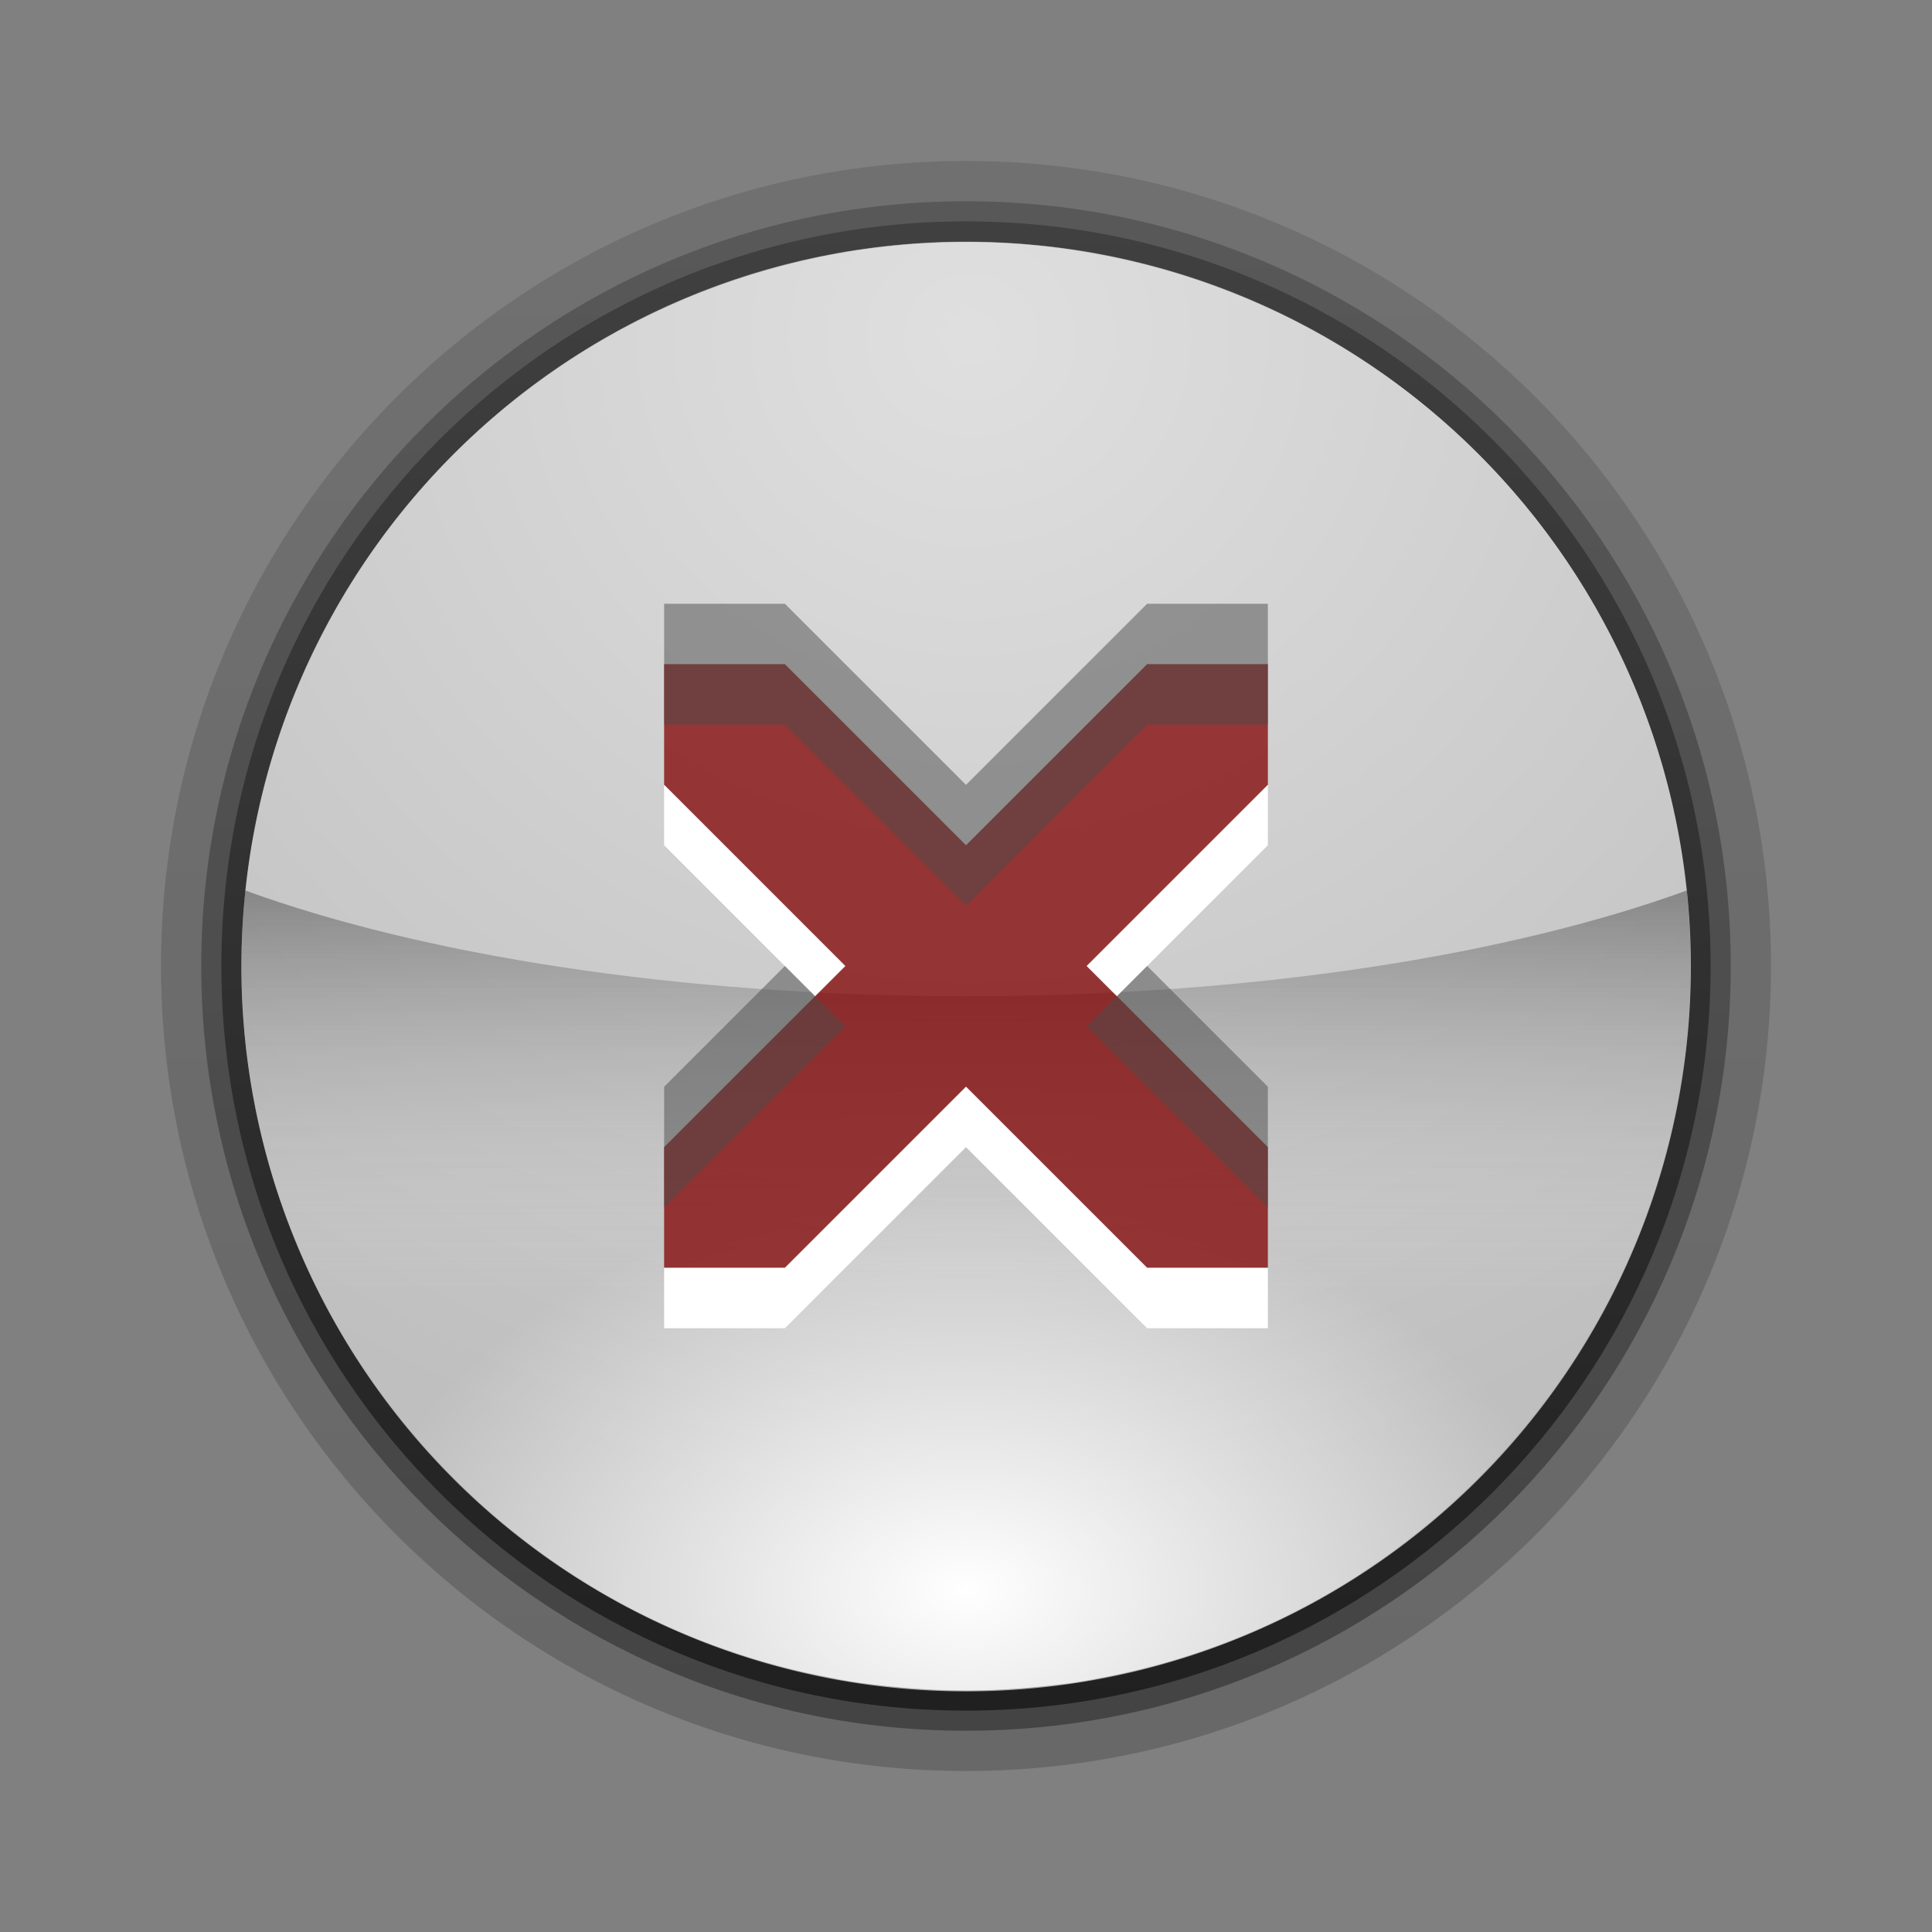 <?xml version="1.0" encoding="UTF-8" standalone="no"?>
<!-- Created with Inkscape (http://www.inkscape.org/) -->

<svg
   xmlns:dc="http://purl.org/dc/elements/1.1/"
   xmlns:cc="http://creativecommons.org/ns#"
   xmlns:rdf="http://www.w3.org/1999/02/22-rdf-syntax-ns#"
   xmlns:svg="http://www.w3.org/2000/svg"
   xmlns="http://www.w3.org/2000/svg"
   xmlns:xlink="http://www.w3.org/1999/xlink"
   xmlns:sodipodi="http://sodipodi.sourceforge.net/DTD/sodipodi-0.dtd"
   xmlns:inkscape="http://www.inkscape.org/namespaces/inkscape"
   width="96"
   height="96"
   id="svg2985"
   version="1.1"
   inkscape:version="0.48.4 r9939"
   sodipodi:docname="window-close.svg"
   inkscape:export-filename="window-close.png"
   inkscape:export-xdpi="90"
   inkscape:export-ydpi="90">
  <rect width="100%" height="100%" fill="#808080" stroke="none"/>
  <defs
     id="defs2987">
    <linearGradient
       id="linearGradient3793">
      <stop
         style="stop-color:#ffffff;stop-opacity:1;"
         offset="0"
         id="stop3795" />
      <stop
         style="stop-color:#d4d4d4;stop-opacity:1;"
         offset="1"
         id="stop3797" />
    </linearGradient>
    <linearGradient
       id="linearGradient3785">
      <stop
         style="stop-color:#202020;stop-opacity:1;"
         offset="0"
         id="stop3787" />
      <stop
         style="stop-color:#404040;stop-opacity:1;"
         offset="1"
         id="stop3789" />
    </linearGradient>
    <linearGradient
       id="linearGradient3844-4-1-2">
      <stop
         style="stop-color:#ffffff;stop-opacity:1;"
         offset="0"
         id="stop3846-4-3-5" />
      <stop
         style="stop-color:#ffffff;stop-opacity:0;"
         offset="1"
         id="stop3848-7-0-8" />
    </linearGradient>
    <linearGradient
       id="linearGradient3827-6-9-4">
      <stop
         style="stop-color:#000000;stop-opacity:1;"
         offset="0"
         id="stop3829-1-4-8" />
      <stop
         id="stop3835-7-8-9"
         offset="0.5"
         style="stop-color:#ffffff;stop-opacity:0;" />
      <stop
         style="stop-color:#ffffff;stop-opacity:0;"
         offset="1"
         id="stop3831-5-0-8" />
    </linearGradient>
    <radialGradient
       inkscape:collect="always"
       xlink:href="#linearGradient3844-4-1-2"
       id="radialGradient3203"
       gradientUnits="userSpaceOnUse"
       gradientTransform="matrix(4.286,0,0,2.822,9.429,-41.157)"
       cx="9"
       cy="14.226"
       fx="9"
       fy="14.226"
       r="7" />
    <linearGradient
       inkscape:collect="always"
       xlink:href="#linearGradient3827-6-9-4"
       id="linearGradient3206"
       gradientUnits="userSpaceOnUse"
       gradientTransform="matrix(6,0,0,6,-6,-90.5)"
       x1="9"
       y1="9"
       x2="9"
       y2="16" />
    <linearGradient
       inkscape:collect="always"
       xlink:href="#linearGradient3785"
       id="linearGradient3791"
       x1="48"
       y1="85"
       x2="48"
       y2="11"
       gradientUnits="userSpaceOnUse" />
    <linearGradient
       inkscape:collect="always"
       xlink:href="#linearGradient3785-1"
       id="linearGradient3791-2"
       x1="48"
       y1="85"
       x2="48"
       y2="11"
       gradientUnits="userSpaceOnUse" />
    <linearGradient
       id="linearGradient3785-1">
      <stop
         style="stop-color:#202020;stop-opacity:1;"
         offset="0"
         id="stop3787-7" />
      <stop
         style="stop-color:#404040;stop-opacity:1;"
         offset="1"
         id="stop3789-5" />
    </linearGradient>
    <linearGradient
       inkscape:collect="always"
       xlink:href="#linearGradient3785-6"
       id="linearGradient3791-1"
       x1="48"
       y1="85"
       x2="48"
       y2="11"
       gradientUnits="userSpaceOnUse" />
    <linearGradient
       id="linearGradient3785-6">
      <stop
         style="stop-color:#202020;stop-opacity:1;"
         offset="0"
         id="stop3787-0" />
      <stop
         style="stop-color:#404040;stop-opacity:1;"
         offset="1"
         id="stop3789-0" />
    </linearGradient>
    <radialGradient
       inkscape:collect="always"
       xlink:href="#linearGradient3793"
       id="radialGradient3801"
       cx="14.668"
       cy="49.343"
       fx="14.668"
       fy="49.343"
       r="24.25"
       gradientUnits="userSpaceOnUse"
       gradientTransform="matrix(1.701,0,1.8263223e-8,1.618,-10.29,-31.141)" />
  </defs>
  <sodipodi:namedview
     id="base"
     pagecolor="#ffffff"
     bordercolor="#666666"
     borderopacity="1.0"
     inkscape:pageopacity="0.0"
     inkscape:pageshadow="2"
     inkscape:zoom="4"
     inkscape:cx="48"
     inkscape:cy="48"
     inkscape:current-layer="g3808"
     showgrid="false"
     inkscape:grid-bbox="true"
     inkscape:document-units="px"
     inkscape:window-width="993"
     inkscape:window-height="712"
     inkscape:window-x="0"
     inkscape:window-y="124"
     inkscape:window-maximized="0"
     fit-margin-top="0"
     fit-margin-left="0"
     fit-margin-right="0"
     fit-margin-bottom="0"
     inkscape:snap-smooth-nodes="true"
     inkscape:object-nodes="true">
    <inkscape:grid
       type="xygrid"
       id="grid2993"
       empspacing="5"
       visible="true"
       enabled="true"
       snapvisiblegridlinesonly="true"
       originx="0px"
       originy="0px" />
  </sodipodi:namedview>
  <g
     id="g3808"
     inkscape:label="window-close"
     inkscape:groupmode="layer"
     style="display:inline"
     transform="translate(0,80)">
    <path
       style="opacity:0.25;color:#000000;fill:url(#linearGradient3791-1);fill-opacity:1;fill-rule:evenodd;stroke:none;stroke-width:1px;marker:none;visibility:visible;display:inline;overflow:visible;enable-background:accumulate"
       d="M 48 8 C 25.909 8 8 25.909 8 48 C 8 70.091 25.909 88 48 88 C 70.091 88 88 70.091 88 48 C 88 25.909 70.091 8 48 8 z M 48 12 C 67.882 12 84 28.118 84 48 C 84 67.882 67.882 84 48 84 C 28.118 84 12 67.882 12 48 C 12 28.118 28.118 12 48 12 z "
       id="path3849"
       transform="translate(0,-80)" />
    <path
       style="opacity:0.5;color:#000000;fill:url(#linearGradient3791-2);fill-opacity:1;fill-rule:evenodd;stroke:none;stroke-width:1px;marker:none;visibility:visible;display:inline;overflow:visible;enable-background:accumulate"
       d="M 48 10 C 27.013 10 10 27.013 10 48 C 10 68.987 27.013 86 48 86 C 68.987 86 86 68.987 86 48 C 86 27.013 68.987 10 48 10 z M 48 12 C 67.882 12 84 28.118 84 48 C 84 67.882 67.882 84 48 84 C 28.118 84 12 67.882 12 48 C 12 28.118 28.118 12 48 12 z "
       id="path3801"
       transform="translate(0,-80)" />
    <path
       style="color:#000000;fill:url(#linearGradient3791);fill-opacity:1;fill-rule:evenodd;stroke:none;stroke-width:1px;marker:none;visibility:visible;display:inline;overflow:visible;enable-background:accumulate"
       d="M 48 11 C 27.565 11 11 27.565 11 48 C 11 68.435 27.565 85 48 85 C 68.435 85 85 68.435 85 48 C 85 27.565 68.435 11 48 11 z M 48 12 C 67.882 12 84 28.118 84 48 C 84 67.882 67.882 84 48 84 C 28.118 84 12 67.882 12 48 C 12 28.118 28.118 12 48 12 z "
       id="path3010"
       transform="translate(0,-80)" />
    <path
       id="path3019"
       d="M 48 11 C 27.565 11 11 27.565 11 48 C 11 68.435 27.565 85 48 85 C 68.435 85 85 68.435 85 48 C 85 27.565 68.435 11 48 11 z M 48 12 C 67.882 12 84 28.118 84 48 C 84 67.882 67.882 84 48 84 C 28.118 84 12 67.882 12 48 C 12 28.118 28.118 12 48 12 z "
       style="color:#000000;fill:url(#linearGradient3791);fill-opacity:1;fill-rule:evenodd;stroke:none;stroke-width:1px;marker:none;visibility:visible;display:inline;overflow:visible;enable-background:accumulate"
       transform="translate(0,-80)" />
    <path
       sodipodi:type="arc"
       style="color:#000000;fill:url(#radialGradient3801);fill-opacity:1;fill-rule:nonzero;stroke:none;stroke-width:1px;marker:none;visibility:visible;display:inline;overflow:visible;enable-background:accumulate;opacity:0.75"
       id="path3023"
       sodipodi:cx="14.5"
       sodipodi:cy="69.75"
       sodipodi:rx="24.25"
       sodipodi:ry="24.25"
       d="m 38.75,69.75 a 24.25,24.25 0 1 1 -48.5,0 24.25,24.25 0 1 1 48.5,0 z"
       transform="matrix(1.485,0,0,1.485,26.474,-135.546)" />
    <path
       inkscape:connector-curvature="0"
       style="opacity:0.35;color:#000000;fill:url(#linearGradient3206);fill-opacity:1;fill-rule:evenodd;stroke:none;stroke-width:1px;marker:none;visibility:visible;display:inline;overflow:visible;enable-background:accumulate"
       d="M 12.188,-35.75 C 12.065,-34.54 12,-33.243 12,-32 c 0,19.882 16.118,36 36,36 19.882,0 36,-16.118 36,-36 0,-1.243 -0.065,-2.54 -0.188,-3.75 -8.733,3.172 -21.394,5.25 -35.812,5.25 -14.419,0 -27.08,-2.078 -35.812,-5.25 z"
       id="path3821" />
    <path
       inkscape:connector-curvature="0"
       style="color:#000000;fill:url(#radialGradient3203);fill-opacity:1;fill-rule:evenodd;stroke:none;stroke-width:1px;marker:none;visibility:visible;display:inline;overflow:visible;enable-background:accumulate"
       d="M 12.562,-26 C 15.005,-11.325 26.196,0.285 40.688,3.25 41.368,3.389 42.056,3.525 42.75,3.625 44.491,3.844 46.199,4 48,4 49.801,4 51.509,3.844 53.25,3.625 53.944,3.525 54.632,3.389 55.312,3.25 69.804,0.285 80.995,-11.325 83.438,-26 l -70.875,0 z"
       id="path3842" />
    <path
       style="opacity:0.75;fill:#800000;stroke:none;display:inline"
       d="m 33,-47 0,6 9,9 -9,9 0,6 6,0 9,-9 9,9 6,0 0,-6 -9,-9 9,-9 0,-6 -6,0 -9,9 -9,-9 -6,0 z"
       id="path3971"
       inkscape:connector-curvature="0" />
    <path
       style="fill:#ffffff;stroke:none;display:inline"
       d="m 33,-41 0,3 7.5,7.5 1.5,-1.5 -9,-9 z m 30,0 -9,9 1.5,1.5 7.5,-7.5 0,-3 z m -15,15 -9,9 -6,0 0,3 6,0 9,-9 9,9 6,0 0,-3 -6,0 -9,-9 z"
       id="path3178"
       inkscape:connector-curvature="0" />
    <path
       style="opacity:0.5;fill:#4d4d4d;stroke:none;display:inline"
       d="m 33,-50 0,6 6,0 9,9 9,-9 6,0 0,-6 -6,0 -9,9 -9,-9 -6,0 z m 6,18 -6,6 0,6 9,-9 -3,-3 z m 18,0 -3,3 9,9 0,-6 -6,-6 z"
       id="path3173"
       inkscape:connector-curvature="0" />
  </g>
</svg>
